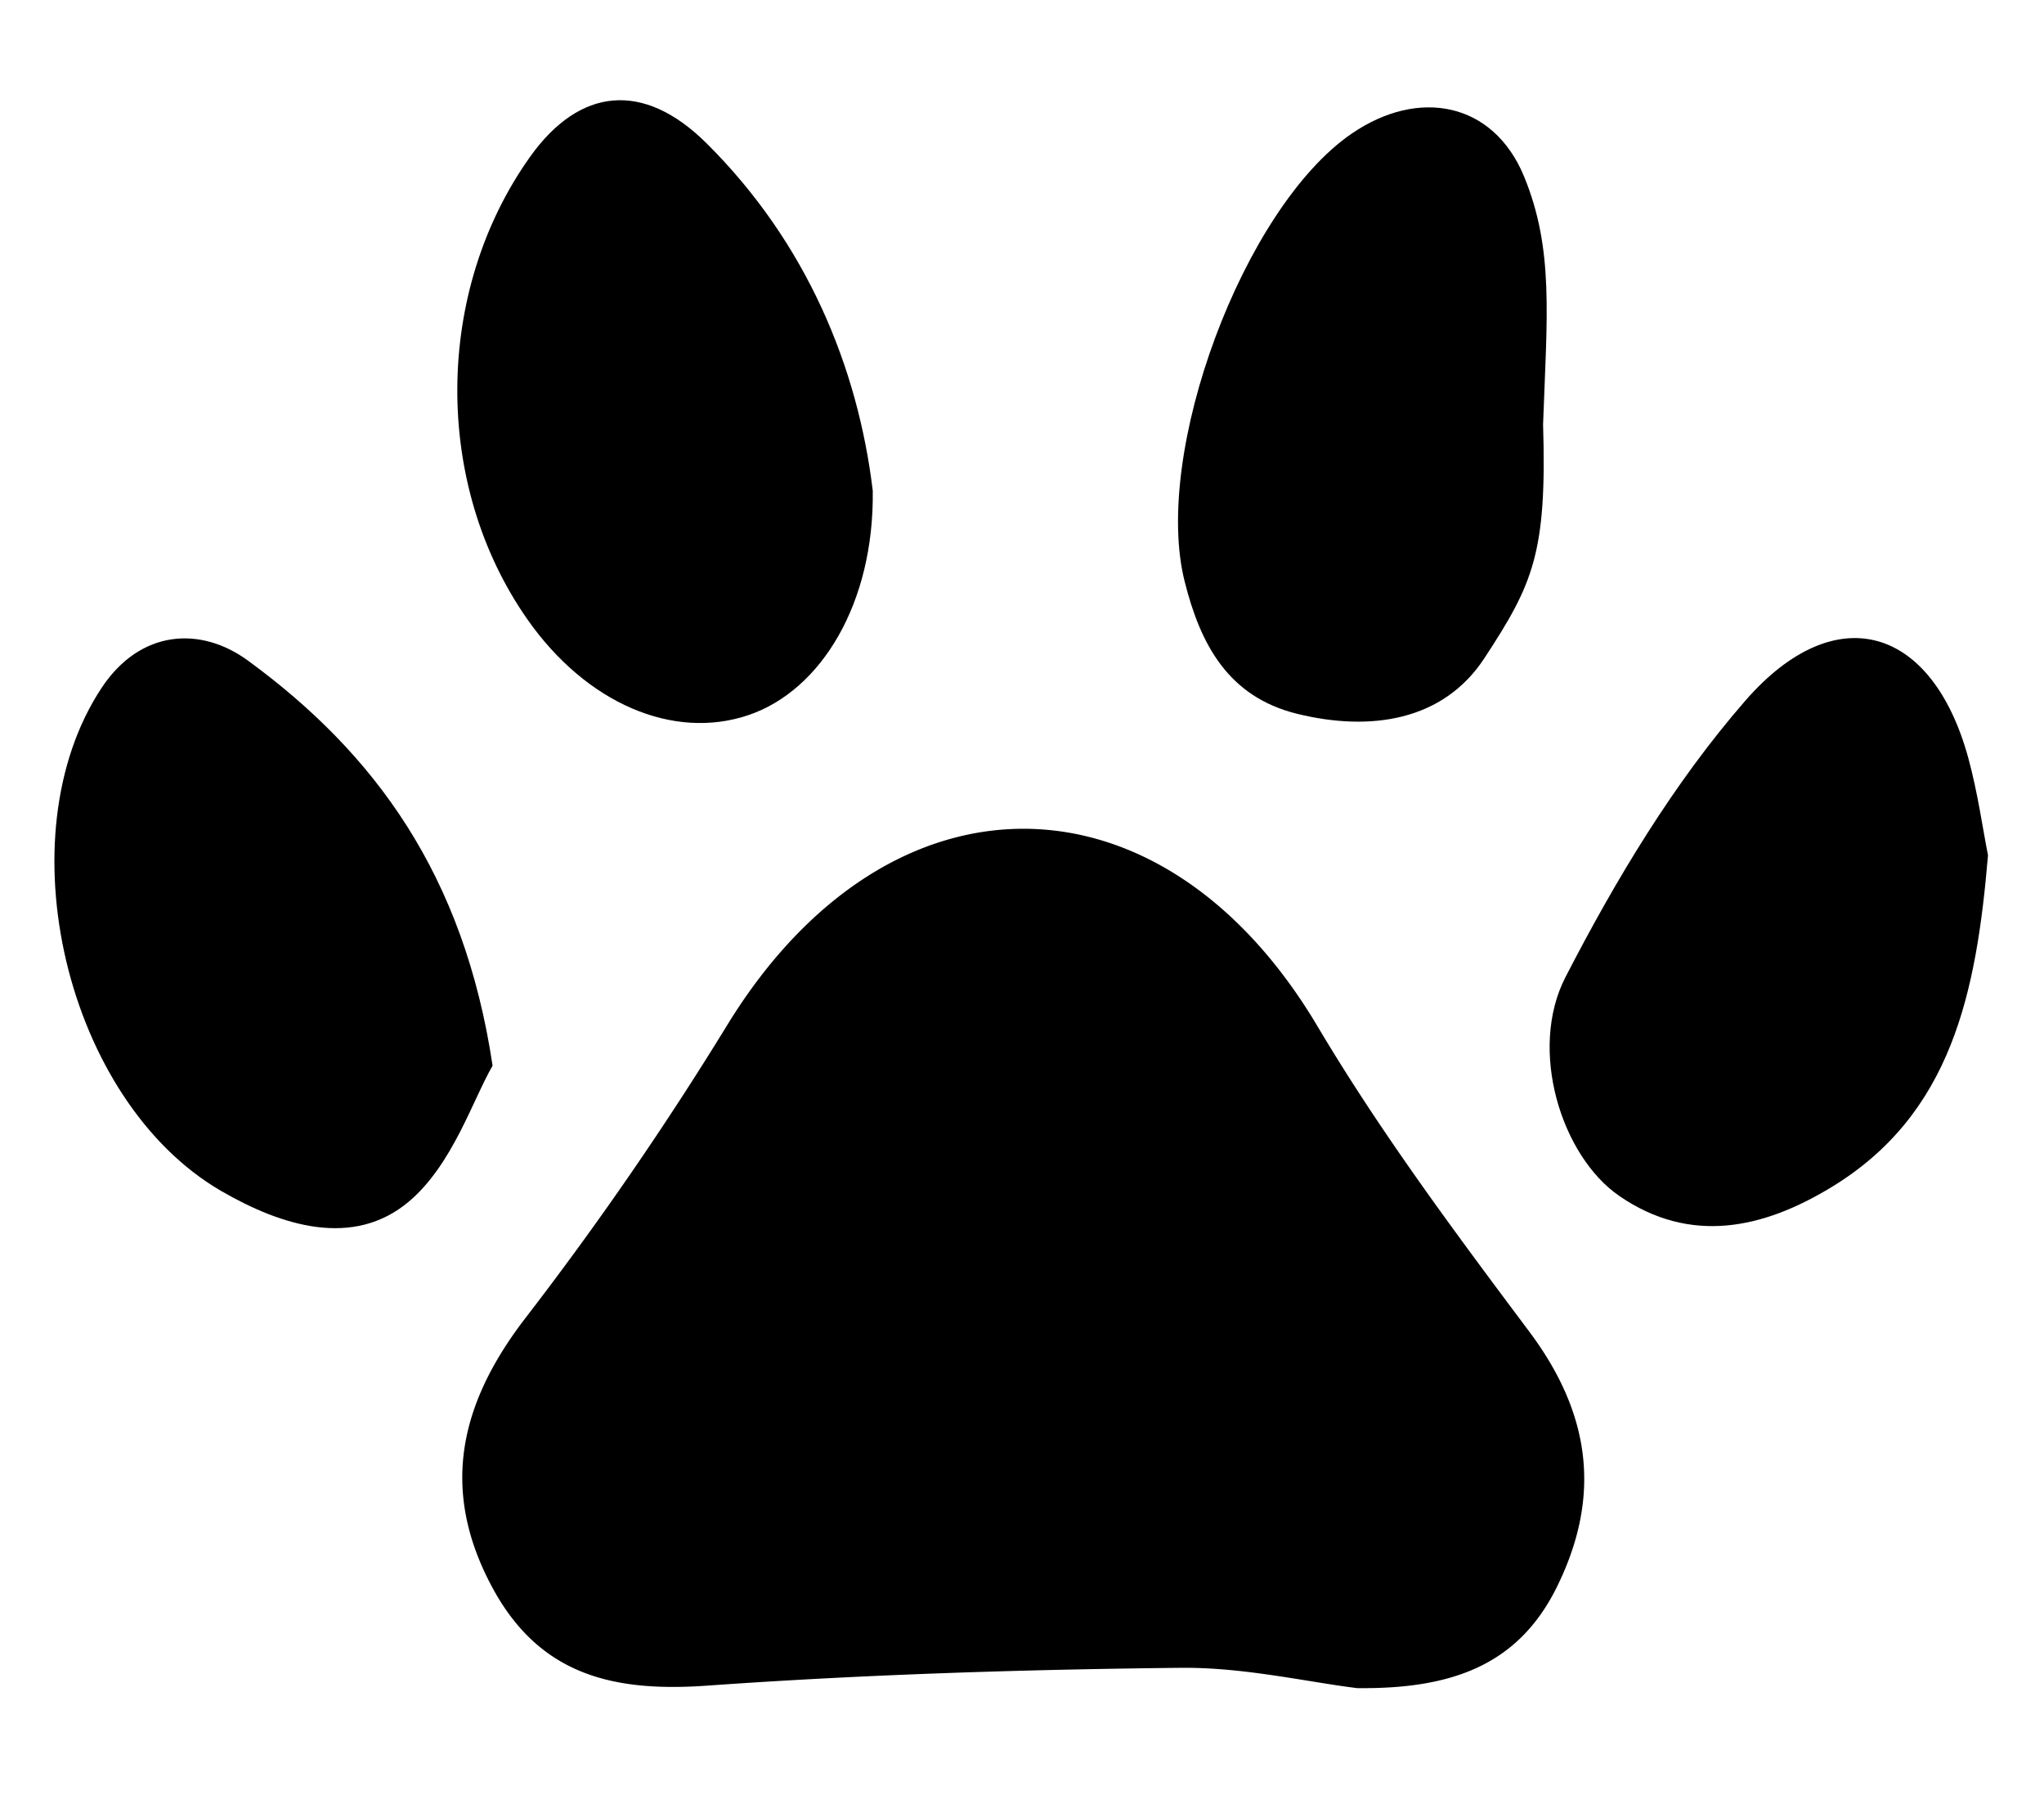 <svg id="Layer_1" data-name="Layer 1" xmlns="http://www.w3.org/2000/svg" viewBox="0 0 292 259"><title>huella</title><path d="M193.88,241.11c-7.18-.88-16.22-3-25.24-2.9-22.43.24-44.89.94-67.26,2.52-13.44,1-24.24-1.25-31.12-14.13-7.42-13.89-4.61-26.21,4.95-38.54A478.11,478.11,0,0,0,104,146.23c23.06-37.39,62-37,84.19.31,9,15.16,19.64,29.45,30.24,43.6,8.8,11.74,10.43,23.53,3.92,36.65C216.79,237.92,207.26,241.26,193.88,241.11Z"/><path d="M124.68,70.09c.21,16-7.32,28.51-17.77,32.05-10.77,3.64-23.17-1.71-31.54-13.64C61.83,69.22,62,41.59,75.78,22.32c7-9.77,16.1-10.85,25.16-1.85C115.27,34.7,122.56,52.47,124.68,70.09Z"/><path d="M220.44,60.61C221,79,219,83.41,212.06,94c-5.89,9-16.31,10.53-26.8,7.94-9.79-2.43-13.76-9.89-16-18.8-4.7-18.34,8.34-53.43,23.83-64.05,9.54-6.54,20.2-4.55,24.62,6.08C222,35.6,221,45,220.44,60.61Z"/><path d="M284,122.16c-1.66,19.59-5.16,37-22.45,47.45-9.68,5.87-20.05,8.18-30.2,1.22-8.3-5.69-13.07-20.89-7.7-31.29,7.17-13.91,15.45-27.71,25.67-39.45,12.93-14.85,26.73-10.63,31.87,8.19C282.54,113.22,283.24,118.33,284,122.16Z"/><path d="M70.37,152.21c-2.83,4.86-5.7,14.11-11.94,19.39-7.91,6.69-18.13,3.55-26.84-1.5C9.44,157.24.46,119.48,14.52,98.24c5.54-8.35,14.16-8.82,20.9-3.89C53.54,107.6,66.28,124.92,70.37,152.21Z"/></svg>